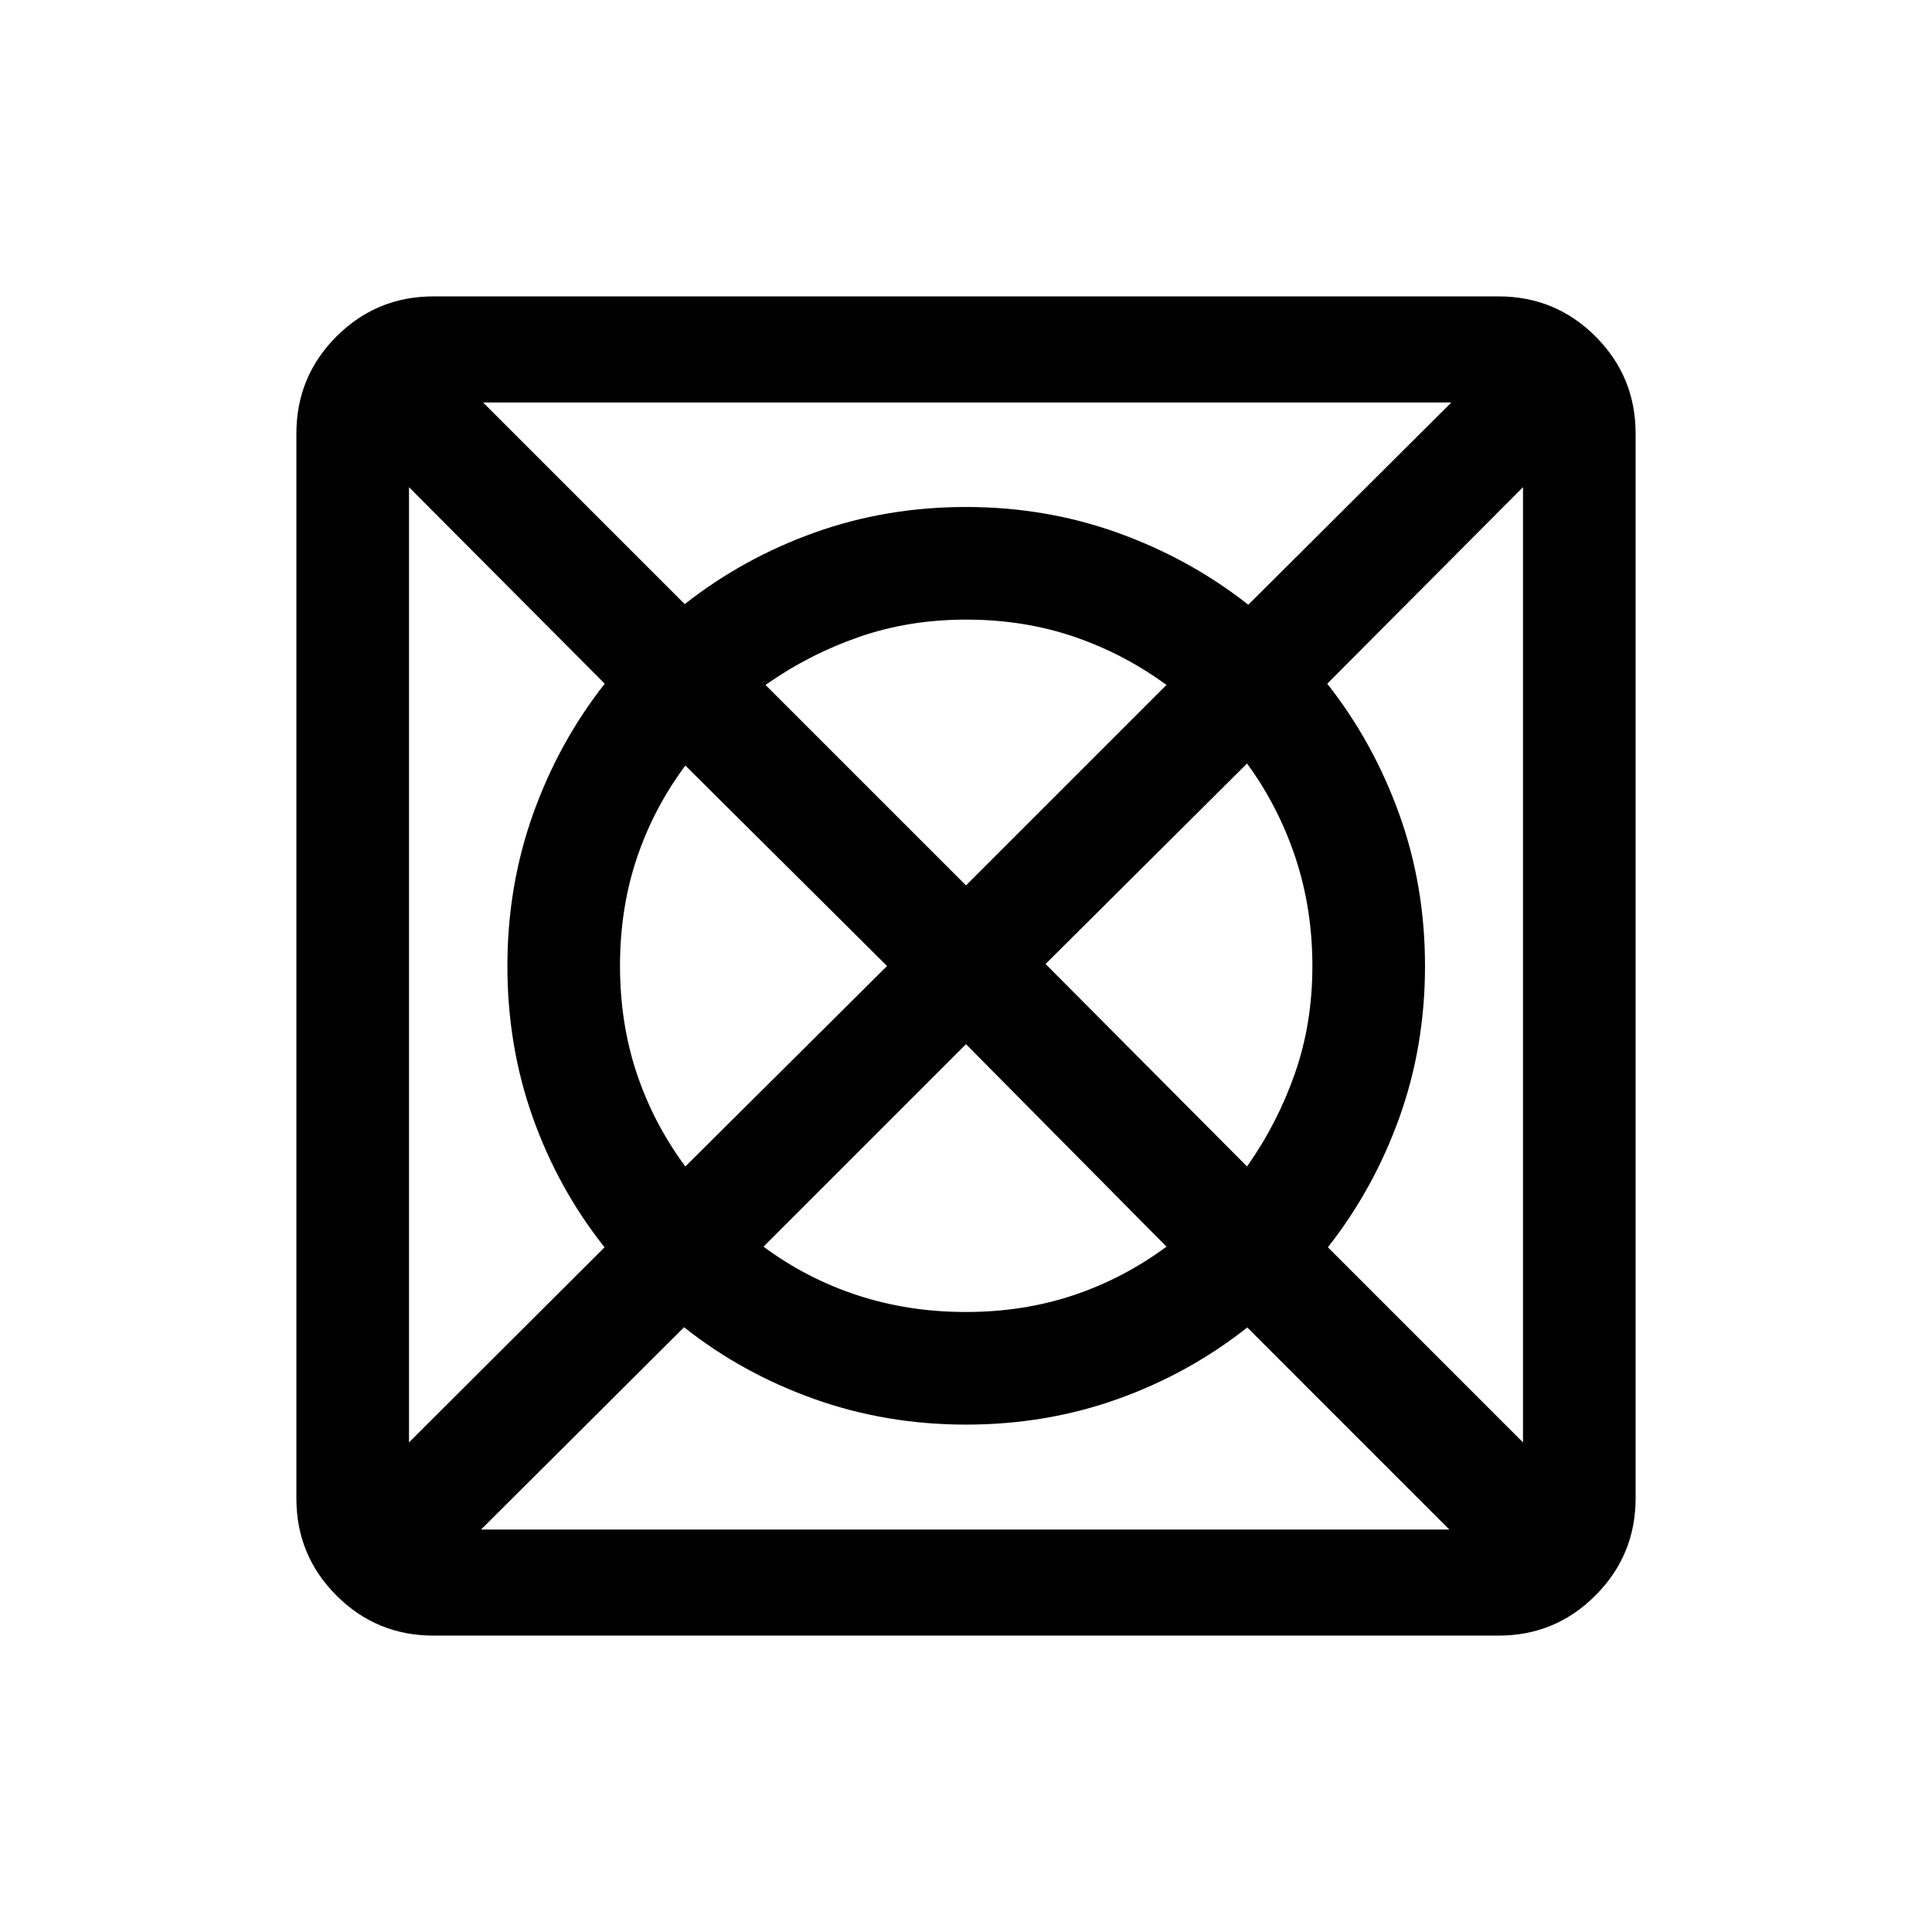 <svg xmlns="http://www.w3.org/2000/svg" height="24" viewBox="0 -960 960 960" width="24"><path d="M239.04-200h481.11L619.77-300.39q-29 22.93-64.5 35.6-35.5 12.67-75.27 12.67-39.77 0-75.52-12.77-35.75-12.76-64.56-35.61L239.04-200Zm-35.81-43.27 97.16-96.96q-23.02-29-35.65-64.5-12.62-35.5-12.62-75.27 0-39.77 12.77-75.52 12.76-35.75 35.61-64.75l-97.27-97.65v474.65Zm137.31-137.11L440.77-480l-100.23-99.62q-15.85 21.37-24.16 46.19-8.3 24.82-8.3 53.34 0 28.51 8.3 53.39 8.31 24.89 24.16 46.32Zm139.38 72.3q28.5 0 53.38-8.3 24.89-8.31 46.32-24.16L480-441.15 379.38-340.54q21.36 15.85 46.69 24.16 25.34 8.3 53.85 8.3Zm.08-211.96 99.62-99.61q-21.39-15.66-46.21-24.06-24.82-8.41-53.32-8.41-28.51 0-53.35 8.66-24.84 8.65-46.36 23.81L480-520.04Zm139.65 139.66q15.16-21.53 23.81-46.31 8.66-24.79 8.66-53.26t-8.41-53.85q-8.4-25.38-24.06-46.82L519.54-481l100.11 100.62Zm137.12 137.11v-474.65l-97.27 97.65q22.85 29 35.71 64.66 12.87 35.66 12.87 75.61 0 39.77-12.73 75.27-12.72 35.5-35.54 64.5l96.96 96.96ZM620.27-659.5 721.15-760H240.04l100.19 100.19q29-22.82 64.5-35.54 35.5-12.73 75.27-12.73 39.77 0 75.52 12.87 35.75 12.86 64.75 35.71ZM215.45-147.27q-28.35 0-48.26-19.92-19.92-19.91-19.92-48.26v-529.1q0-28.35 19.92-48.26 19.91-19.92 48.26-19.92h529.1q28.35 0 48.26 19.92 19.92 19.91 19.92 48.25v529.02q0 28.26-19.92 48.26-19.91 20.01-48.26 20.01h-529.1Z"/></svg>